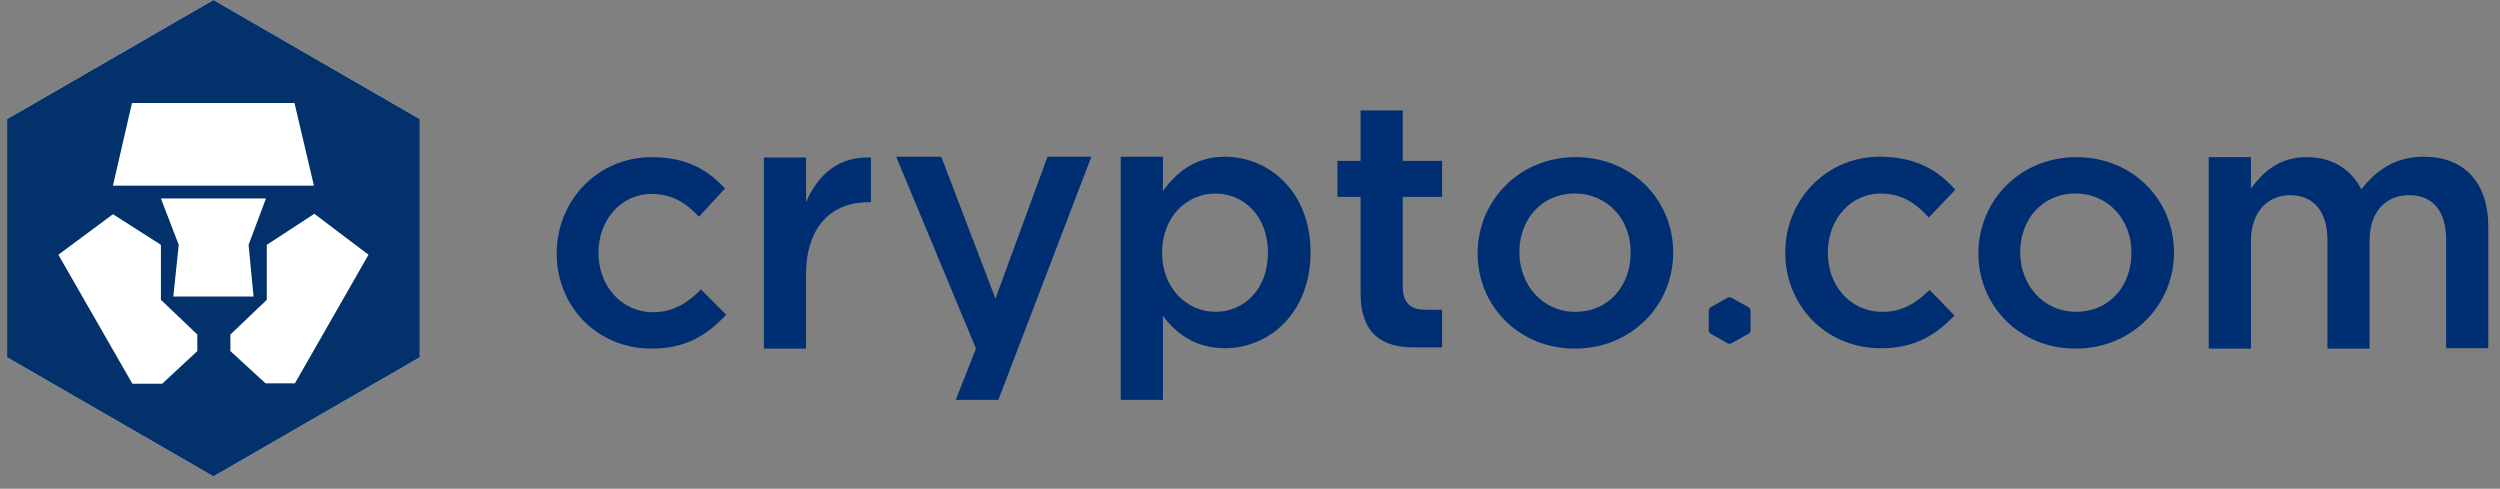 <svg width="133" height="26" viewBox="0 0 133 26" fill="none" xmlns="http://www.w3.org/2000/svg">
<rect x="0" y="0" width="133" height="26" fill="#808080" stroke="none"/>
<path d="M11.355 6.10352e-05L0.377 6.336V19.008L11.355 25.344L22.333 19.008V6.336L11.355 6.10352e-05ZM11.355 6.10352e-05L0.377 6.336V19.008L11.355 25.344L22.333 19.008V6.336L11.355 6.10352e-05Z" fill="white"/>
<path d="M15.689 20.394H14.127L12.257 18.678V17.798L14.193 15.95V13.024L16.723 11.374L19.605 13.552L15.689 20.394ZM9.221 15.774L9.507 13.024L8.561 10.56H14.149L13.225 13.024L13.489 15.774H11.333H9.221ZM10.497 18.678L8.627 20.416H7.043L3.105 13.552L6.009 11.396L8.561 13.024V15.95L10.497 17.798V18.678ZM7.021 5.478H15.667L16.701 9.878H6.009L7.021 5.478ZM11.355 6.10352e-05L0.377 6.336V19.008L11.355 25.344L22.333 19.008V6.336L11.355 6.10352e-05Z" fill="#03316C"/>
<path d="M34.653 18.546C31.749 18.546 29.615 16.28 29.615 13.486C29.615 10.692 31.771 8.36 34.675 8.36C36.523 8.36 37.667 9.042 38.569 10.032L37.183 11.528C36.501 10.802 35.775 10.318 34.653 10.318C33.025 10.318 31.837 11.726 31.837 13.442C31.837 15.202 33.047 16.61 34.763 16.61C35.819 16.61 36.589 16.104 37.293 15.4L38.635 16.742C37.667 17.776 36.545 18.546 34.653 18.546Z" fill="#002E73"/>
<path d="M42.881 18.546H40.637V8.382H42.881V10.758C43.497 9.306 44.619 8.294 46.335 8.382V10.758H46.203C44.245 10.758 42.881 12.034 42.881 14.63V18.546Z" fill="#002E73"/>
<path d="M58.061 8.338L53.111 21.274H50.845L51.923 18.546L47.677 8.338H50.075L52.957 15.884L55.729 8.338H58.061Z" fill="#002E73"/>
<path d="M64.661 10.296C63.143 10.296 61.823 11.528 61.823 13.442C61.823 15.356 63.165 16.588 64.661 16.588C66.201 16.588 67.455 15.378 67.455 13.442C67.455 11.506 66.179 10.296 64.661 10.296ZM65.167 18.524C63.561 18.524 62.549 17.71 61.867 16.808V21.274H59.623V8.338H61.867V10.164C62.593 9.152 63.605 8.338 65.167 8.338C67.477 8.338 69.721 10.164 69.721 13.42C69.721 16.676 67.499 18.524 65.167 18.524Z" fill="#002E73"/>
<path d="M74.627 10.472V15.268C74.627 16.126 75.067 16.478 75.837 16.478H76.717V18.48H75.177C73.549 18.48 72.383 17.754 72.383 15.62V10.472H71.151V8.558H72.383V5.874H74.627V8.558H76.717V10.472H74.627Z" fill="#002E73"/>
<path d="M83.779 10.296C81.975 10.296 80.831 11.704 80.831 13.42C80.831 15.158 82.063 16.588 83.801 16.588C85.605 16.588 86.749 15.18 86.749 13.464C86.793 11.726 85.539 10.296 83.779 10.296ZM83.779 18.546C80.809 18.546 78.609 16.28 78.609 13.486C78.609 10.67 80.831 8.36 83.823 8.36C86.815 8.36 89.015 10.626 89.015 13.442C89.015 16.214 86.815 18.546 83.779 18.546Z" fill="#002E73"/>
<path d="M110.421 10.296C108.617 10.296 107.473 11.704 107.473 13.42C107.473 15.158 108.705 16.588 110.443 16.588C112.247 16.588 113.391 15.18 113.391 13.464C113.413 11.726 112.181 10.296 110.421 10.296ZM110.421 18.546C107.451 18.546 105.251 16.28 105.251 13.486C105.251 10.67 107.473 8.36 110.465 8.36C113.457 8.36 115.657 10.626 115.657 13.442C115.657 16.214 113.435 18.546 110.421 18.546Z" fill="#002E73"/>
<path d="M128.945 8.338C131.079 8.338 132.377 9.68 132.377 12.078V18.524H130.133V12.76C130.133 11.198 129.407 10.384 128.153 10.384C126.943 10.384 126.063 11.242 126.063 12.804V18.546H123.819V12.76C123.819 11.242 123.071 10.384 121.839 10.384C120.607 10.384 119.749 11.308 119.749 12.826V18.546H117.505V8.36H119.749V10.032C120.387 9.174 121.223 8.36 122.719 8.36C124.127 8.36 125.095 9.042 125.623 10.076C126.437 9.02 127.471 8.338 128.945 8.338Z" fill="#002E73"/>
<path d="M93.129 16.478V17.622L93.063 17.732L92.073 18.282H91.941L90.973 17.732L90.907 17.622V16.478L90.973 16.368L91.941 15.818H92.073L93.063 16.368L93.129 16.478Z" fill="#002E73"/>
<path d="M99.927 18.524C97.023 18.458 94.933 16.148 94.977 13.354C95.021 10.56 97.221 8.272 100.147 8.338C101.995 8.382 103.139 9.086 104.019 10.098L102.611 11.572C101.951 10.846 101.225 10.318 100.103 10.296C98.475 10.274 97.265 11.638 97.243 13.376C97.199 15.136 98.387 16.566 100.103 16.588C101.159 16.61 101.951 16.126 102.655 15.422L103.975 16.786C102.985 17.82 101.841 18.568 99.927 18.524Z" fill="#002E73"/>
</svg>
